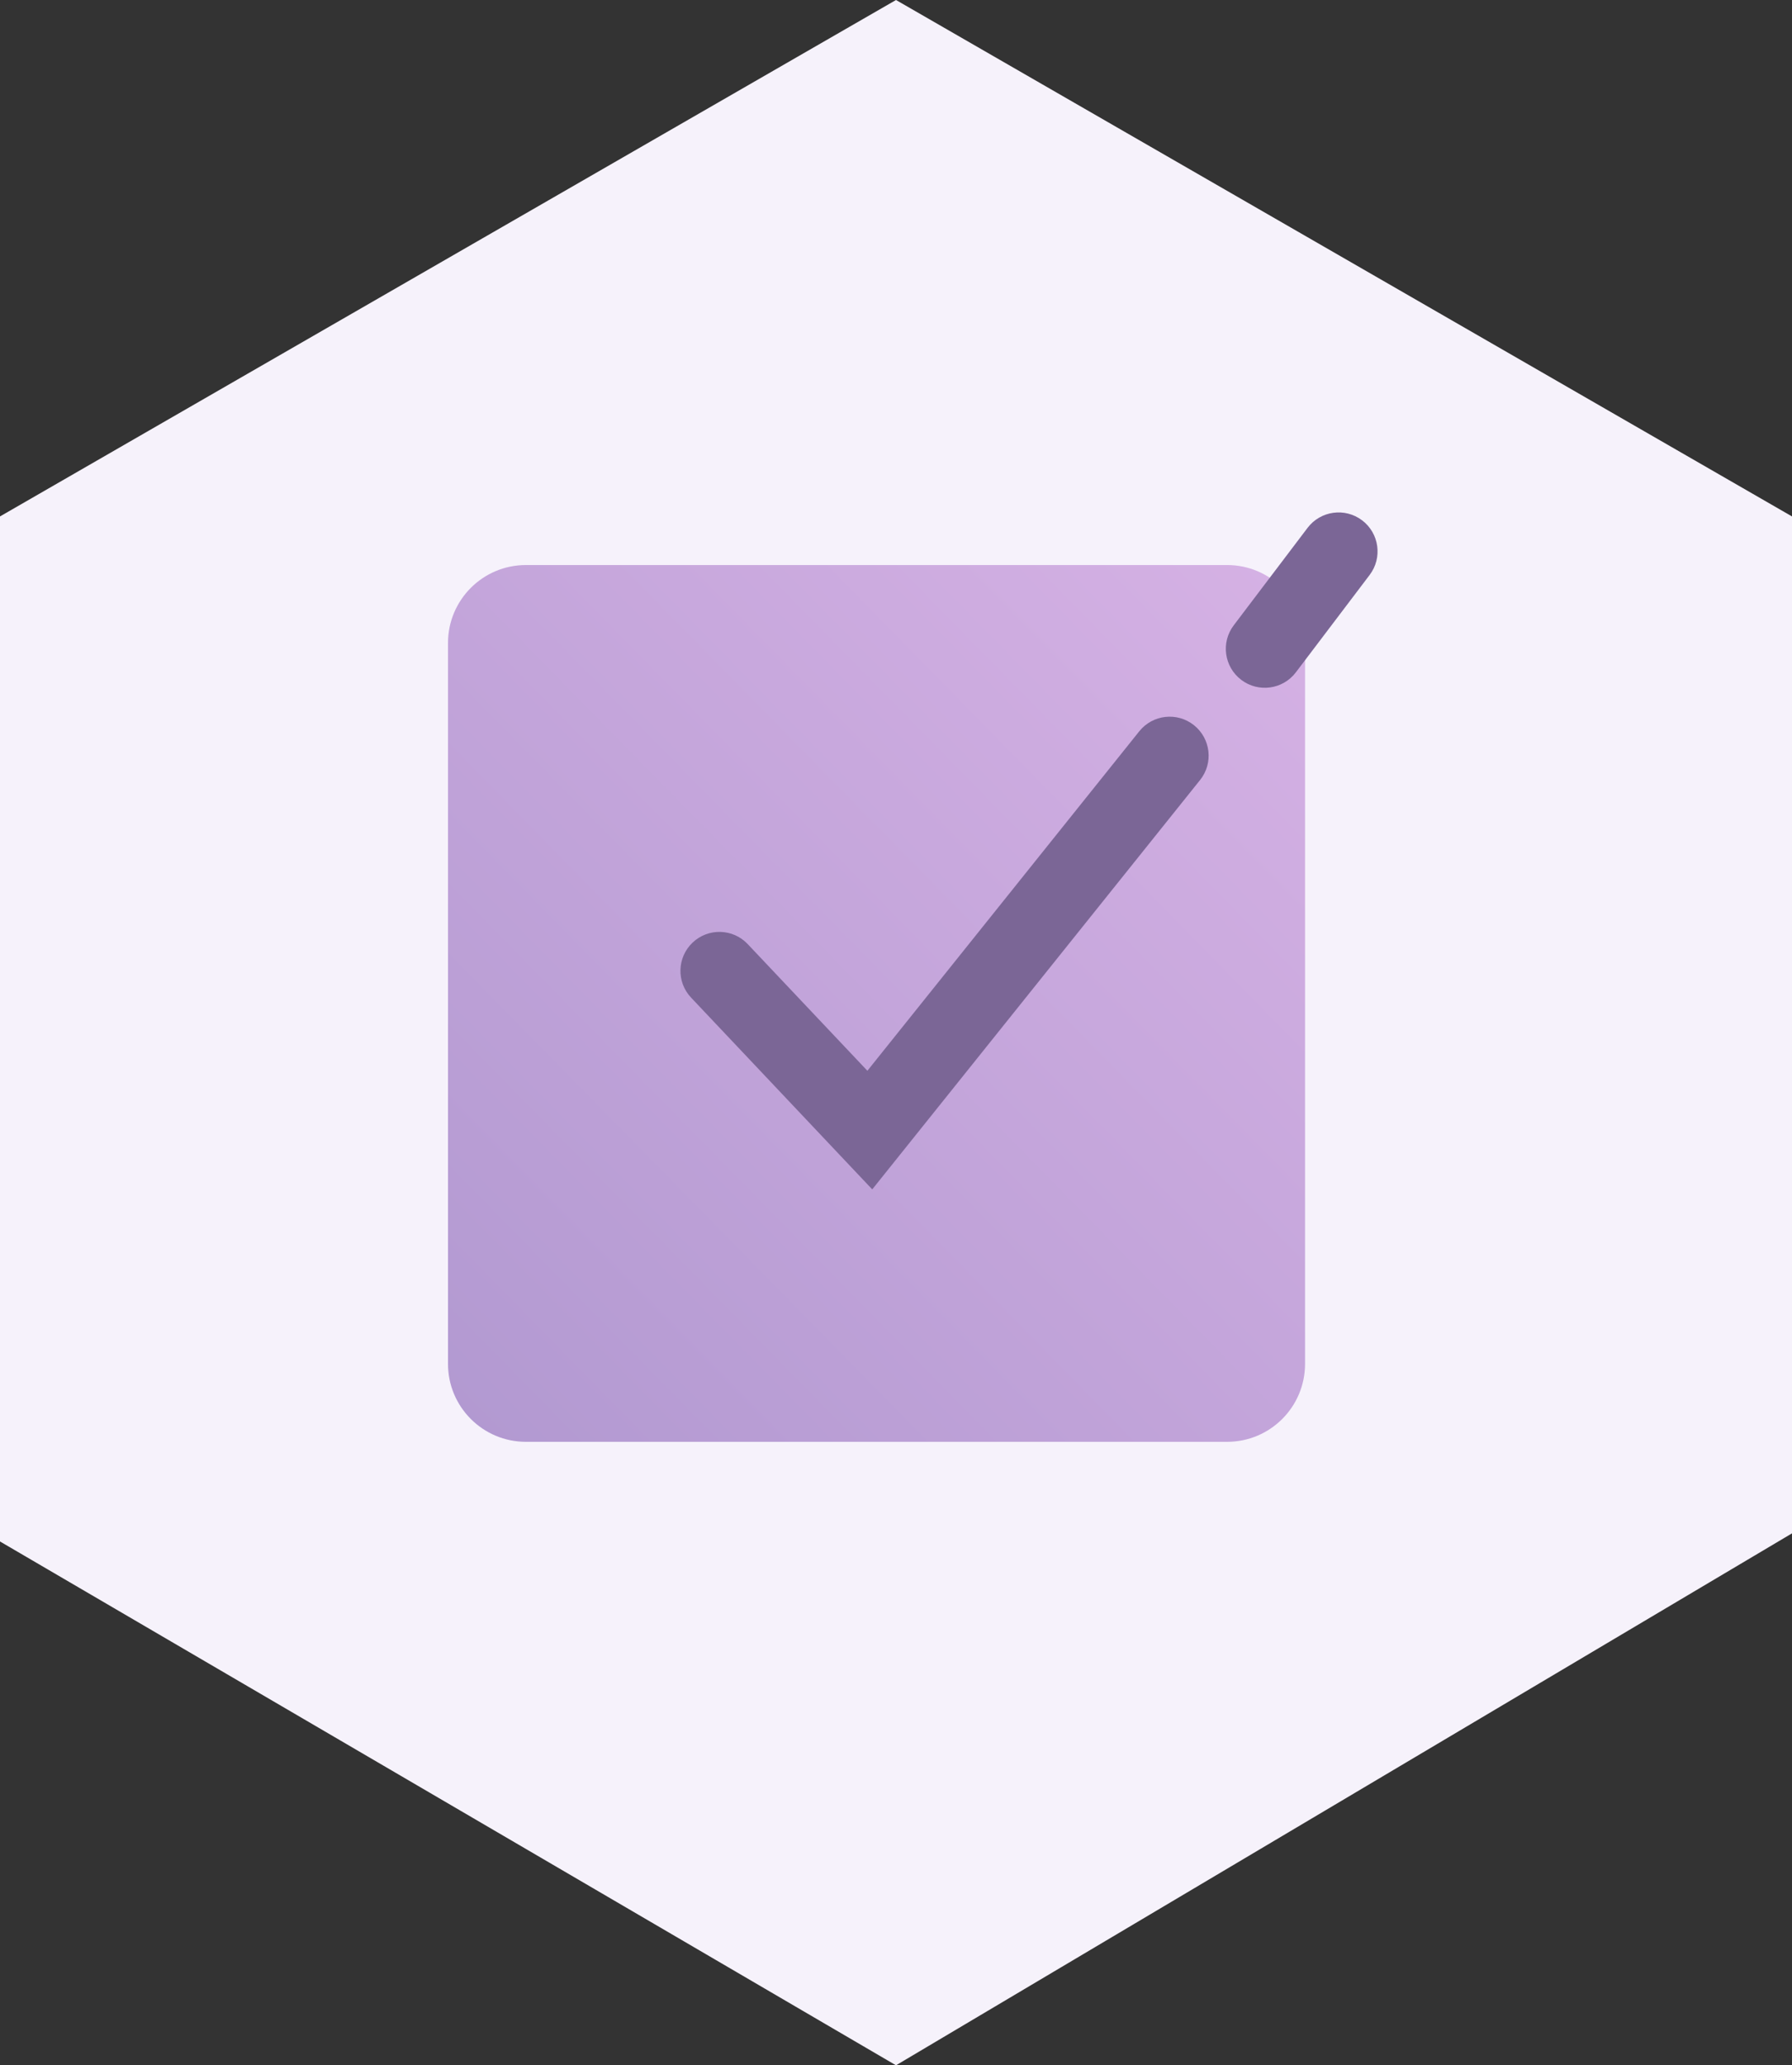 <?xml version="1.0" encoding="UTF-8"?>
<svg width="92px" height="106px" viewBox="0 0 92 106" version="1.1" xmlns="http://www.w3.org/2000/svg" xmlns:xlink="http://www.w3.org/1999/xlink">
    <rect x="0" y="0" width="92" height="106" fill="#333333" stroke="none"/>
    <!-- Generator: Sketch 48.2 (47327) - http://www.bohemiancoding.com/sketch -->
    <title>service-icon-4</title>
    <desc>Created with Sketch.</desc>
    <defs>
        <linearGradient x1="1.507%" y1="98.493%" x2="98.618%" y2="1.382%" id="linearGradient-1">
            <stop stop-color="#B299D1" offset="0%"></stop>
            <stop stop-color="#D5B1E4" offset="100%"></stop>
        </linearGradient>
    </defs>
    <g id="Tech-Solutions" stroke="none" stroke-width="1" fill="none" fill-rule="evenodd" transform="translate(-1101, -757)">
        <g id="4" transform="translate(1020, 757)">
            <g id="Big-icons/EMCTTS" transform="translate(81, 0)">
                <g id="Group-3">
                    <g id="Group-20">
                        <polygon id="Page-1" fill="#F6F2FB" transform="translate(46, 53) rotate(-270) translate(-46, -53) " points="19.505 7 -7 53 19.505 99 72.115 99 99 53 71.698 7"></polygon>
                        <path d="M27,29 L54.477,29 L63,29 C65.209,29 67,30.791 67,33 L67,43.012 L67,70 C67,72.209 65.209,74 63,74 L27,74 C24.791,74 23,72.209 23,70 L23,33 C23,30.791 24.791,29 27,29 Z" id="Rectangle-5" fill="url(#linearGradient-1)"></path>
                        <path d="M58.489,37.533 C59.18,36.671 60.438,36.532 61.3,37.222 C62.163,37.913 62.302,39.172 61.611,40.034 L44.78,61.044 L35.48,51.202 C34.721,50.4 34.757,49.134 35.56,48.375 C36.363,47.616 37.629,47.652 38.387,48.455 L44.531,54.956 L58.489,37.533 Z M66.528,34.508 C65.861,35.388 64.606,35.561 63.726,34.894 C62.845,34.227 62.672,32.972 63.34,32.092 L67.129,27.092 C67.796,26.212 69.05,26.039 69.931,26.706 C70.811,27.373 70.984,28.627 70.317,29.508 L66.528,34.508 Z" id="Path-8" fill="#7B6696" fill-rule="nonzero"></path>
                    </g>
                </g>
            </g>
        </g>
    </g>
</svg>
